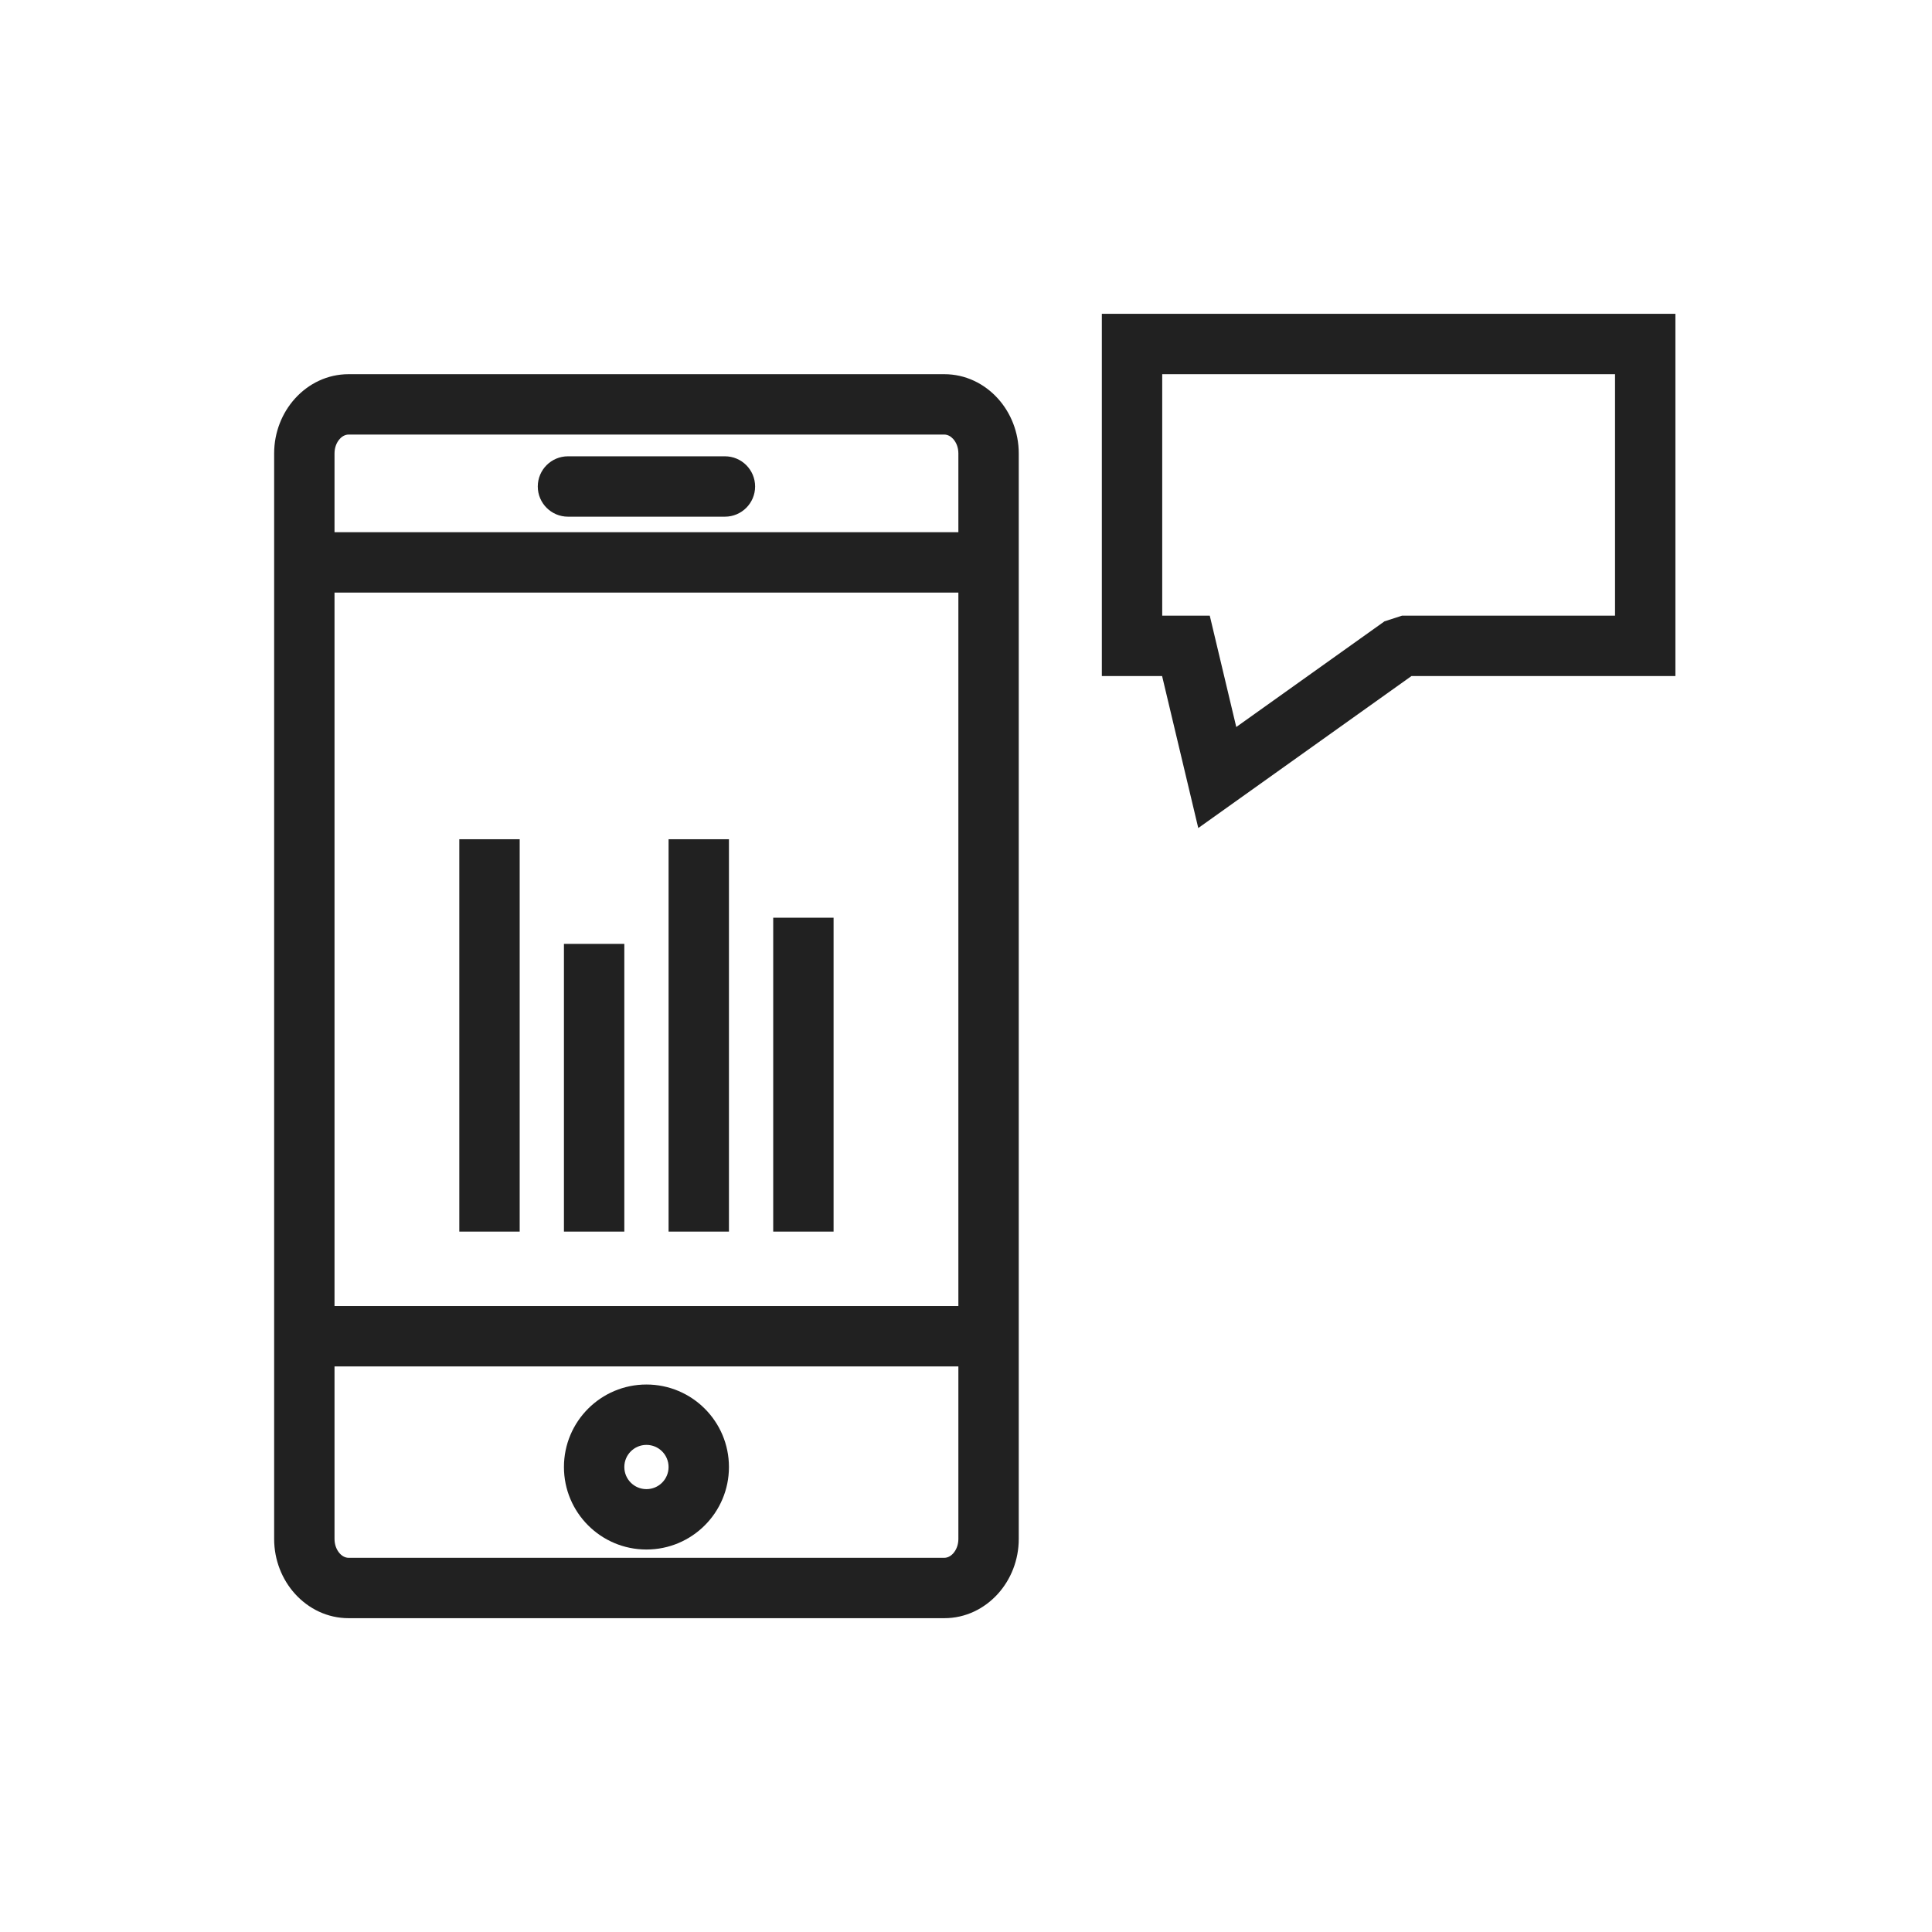 <?xml version="1.0" encoding="utf-8"?>
<!-- Generator: Adobe Illustrator 16.0.0, SVG Export Plug-In . SVG Version: 6.00 Build 0)  -->
<!DOCTYPE svg PUBLIC "-//W3C//DTD SVG 1.1//EN" "http://www.w3.org/Graphics/SVG/1.1/DTD/svg11.dtd">
<svg version="1.1" id="Layer_1" xmlns="http://www.w3.org/2000/svg" xmlns:xlink="http://www.w3.org/1999/xlink" x="0px" y="0px"
	 width="491.52px" height="491.52px" viewBox="0 0 491.52 491.52" enable-background="new 0 0 491.52 491.52" xml:space="preserve">
<g id="Layer_x0020_1">
	<path fill="#212121" d="M88.68,95.198h151.566c5.361,0,10.188,2.381,13.647,6.215c3.262,3.617,5.287,8.556,5.287,13.942v276.17
		c0,5.386-2.025,10.325-5.287,13.941c-3.46,3.835-8.289,6.216-13.647,6.216H88.68c-5.36,0-10.189-2.381-13.648-6.216
		c-3.262-3.615-5.287-8.554-5.287-13.941v-276.17c0-5.388,2.025-10.326,5.286-13.942C78.49,97.578,83.318,95.198,88.68,95.198
		L88.68,95.198z M240.246,110.558H88.68c-0.829,0-1.629,0.427-2.249,1.115c-0.818,0.906-1.326,2.207-1.326,3.682v276.17
		c0,1.474,0.508,2.774,1.326,3.682c0.621,0.688,1.421,1.115,2.249,1.115h151.566c0.826,0,1.626-0.428,2.247-1.116
		c0.818-0.907,1.327-2.208,1.327-3.681v-276.17c0-1.474-0.509-2.774-1.326-3.682C241.873,110.985,241.073,110.558,240.246,110.558
		L240.246,110.558z"/>
	<path fill="#212121" d="M144.498,116.088c-4.241,0-7.681,3.438-7.681,7.681c0,4.241,3.439,7.68,7.681,7.68h39.929
		c4.241,0,7.68-3.438,7.68-7.68c0-4.242-3.438-7.681-7.68-7.681H144.498z"/>
	<path fill="#212121" d="M164.462,352.235c5.795,0,11.043,2.35,14.841,6.148c3.799,3.799,6.148,9.046,6.148,14.841
		s-2.35,11.043-6.148,14.841c-3.798,3.799-9.046,6.148-14.841,6.148s-11.042-2.35-14.841-6.148
		c-3.799-3.798-6.148-9.046-6.148-14.841s2.35-11.042,6.148-14.841S158.667,352.235,164.462,352.235z M168.444,369.244
		c-1.019-1.019-2.426-1.648-3.981-1.648c-1.555,0-2.963,0.63-3.981,1.648c-1.018,1.018-1.647,2.426-1.647,3.98
		s0.63,2.963,1.647,3.981c1.019,1.018,2.427,1.647,3.981,1.647c1.556,0,2.963-0.63,3.981-1.647c1.018-1.019,1.647-2.427,1.647-3.981
		S169.461,370.261,168.444,369.244z"/>
	<polygon fill="#212121" points="132.213,213.511 132.213,313.332 116.853,313.332 116.853,213.511 	"/>
	<polygon fill="#212121" points="158.832,240.131 158.832,313.332 143.472,313.332 143.472,240.131 	"/>
	<polygon fill="#212121" points="185.452,213.511 185.452,313.332 170.092,313.332 170.092,213.511 	"/>
	<polygon fill="#212121" points="212.072,233.476 212.072,313.332 196.712,313.332 196.712,233.476 	"/>
	<polygon fill="#212121" points="72.96,135.398 255.965,135.398 255.965,150.759 72.96,150.759 	"/>
	<polygon fill="#212121" points="72.96,332.271 255.965,332.271 255.965,347.633 72.96,347.633 	"/>
	<path fill="#212121" d="M288,79.838h130.56h7.68v7.68v76.8v7.681h-7.68h-59.475l-44.96,32.052l-9.273,6.61l-2.637-11.08
		l-6.564-27.582h-7.651h-7.68v-7.681v-76.8v-7.68H288L288,79.838z M410.88,95.198h-115.2v61.439h6.034h6.063l1.407,5.91
		l5.334,22.411l37.708-26.881l4.439-1.44h54.215V95.198L410.88,95.198z"/>
</g>
<rect x="0" y="0" fill="none" width="491.52" height="491.52"/>
</svg>
